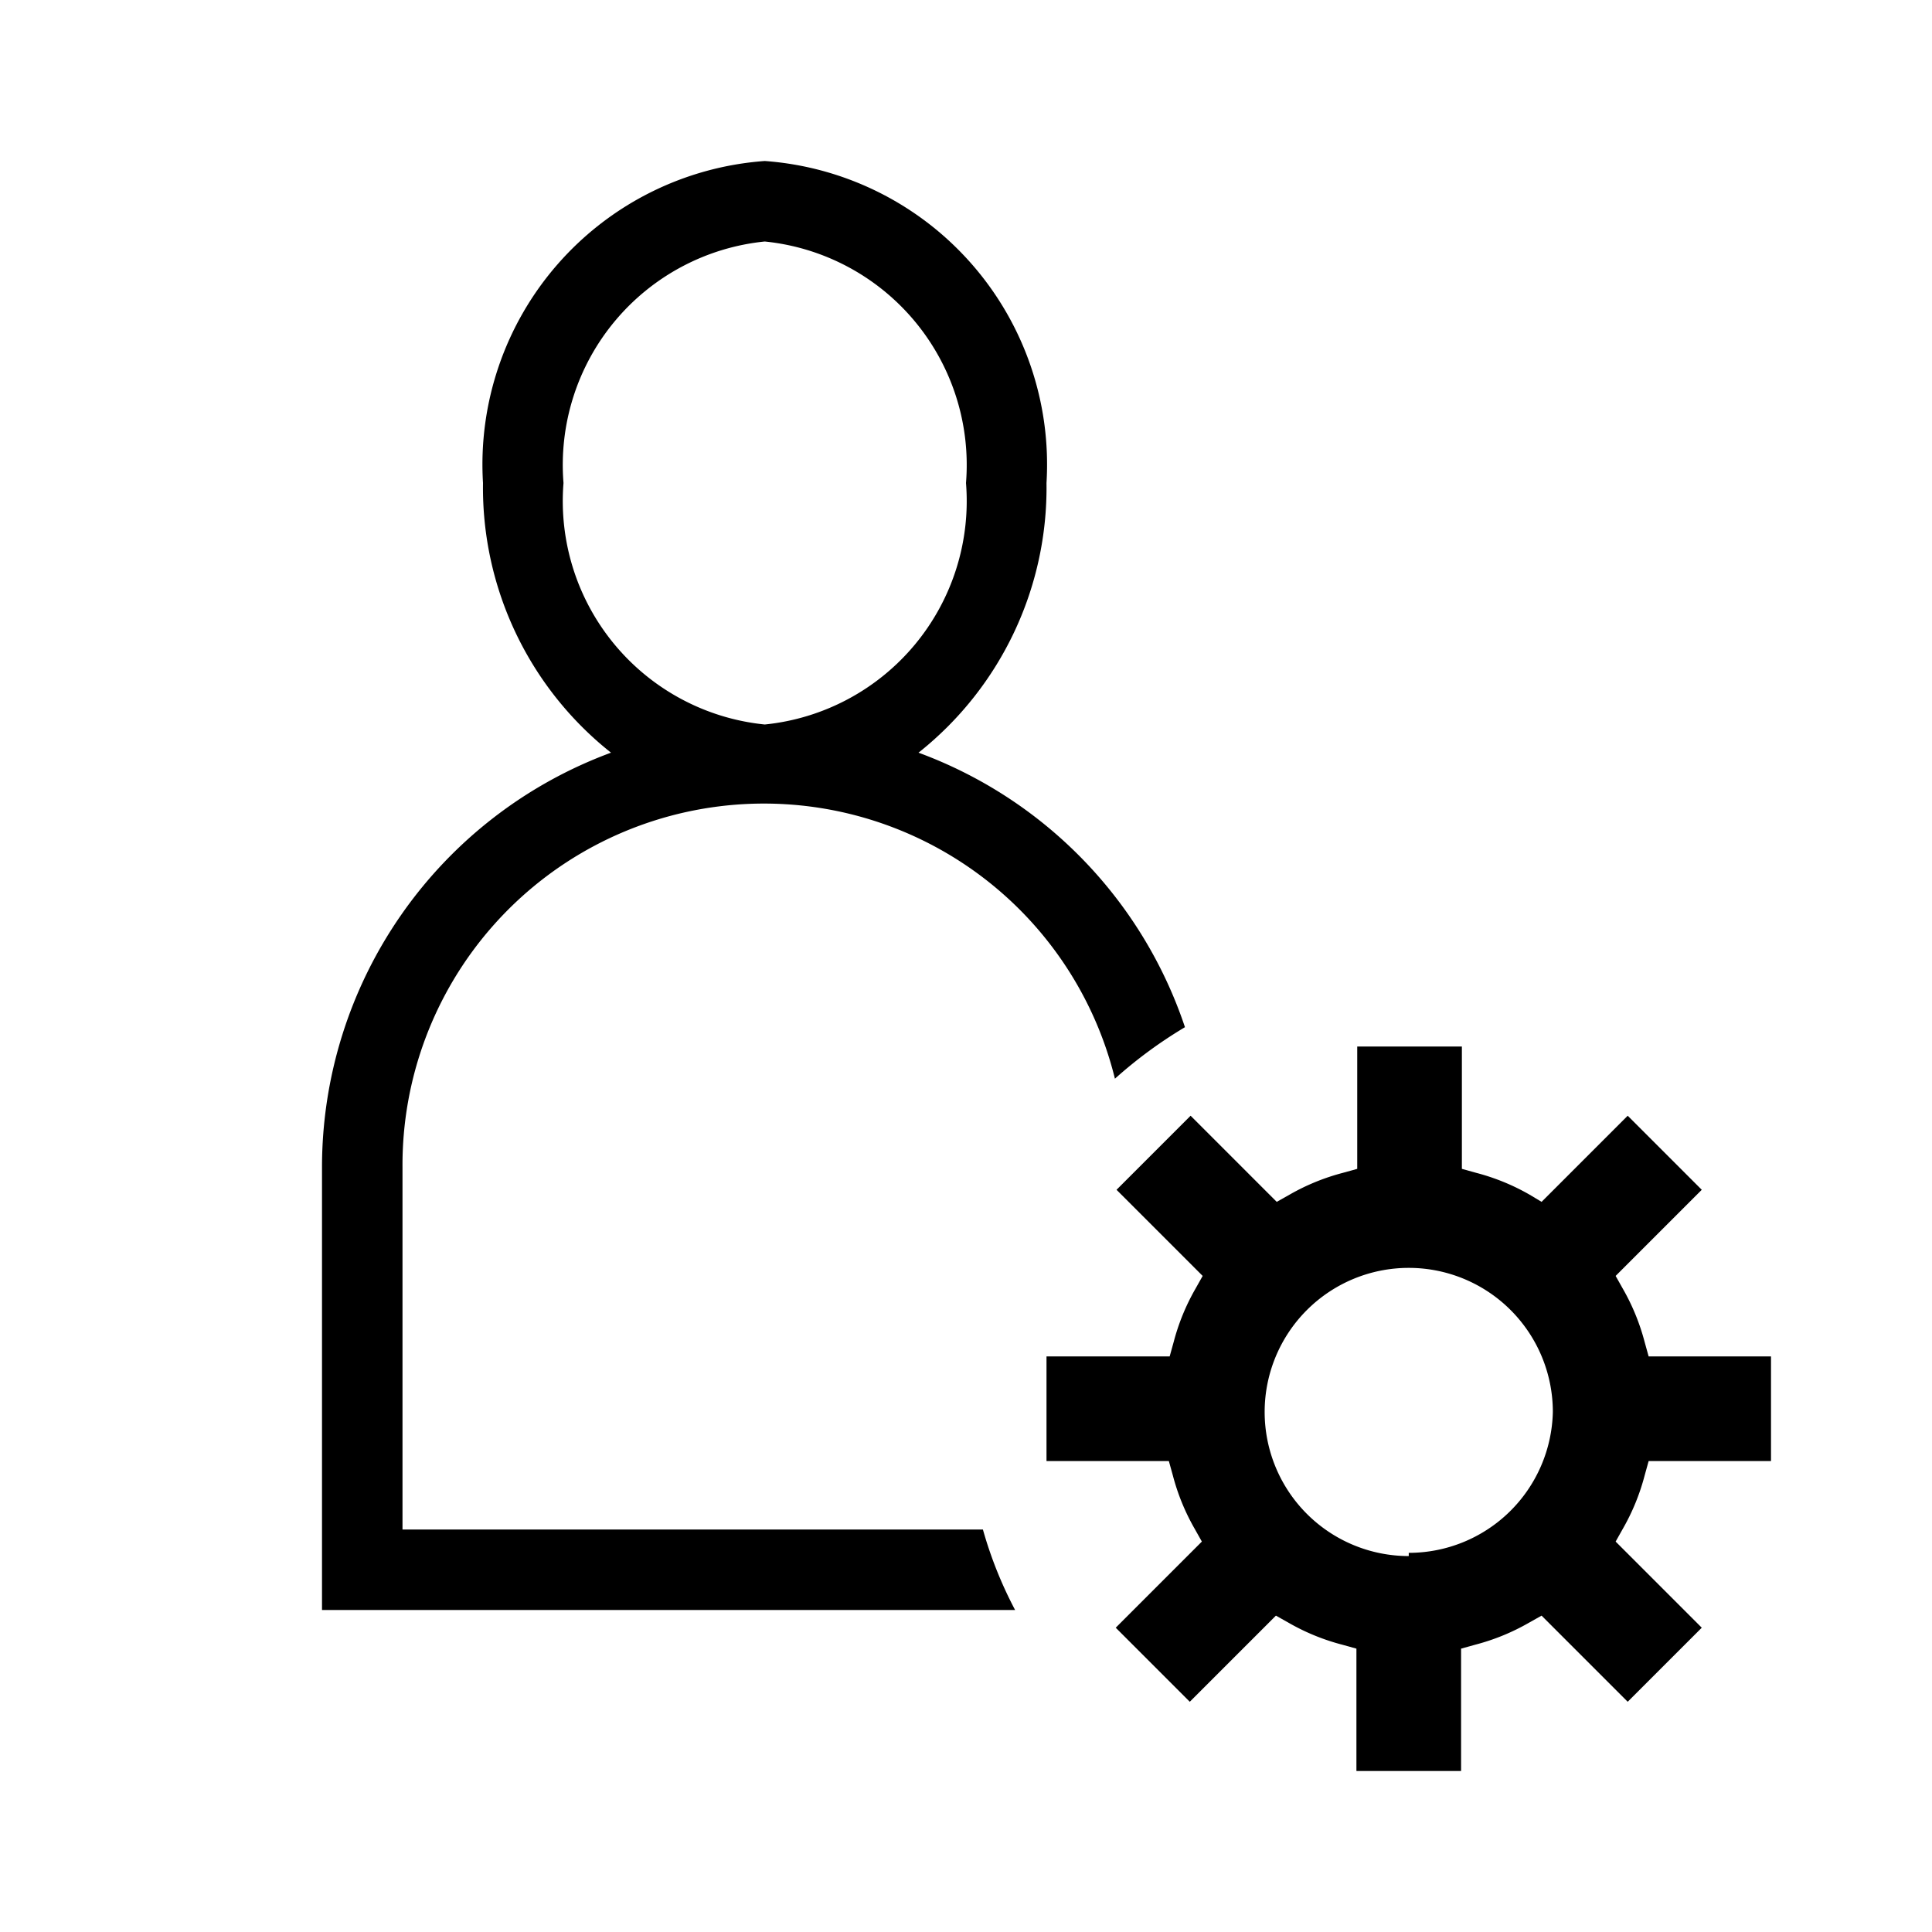 <svg xmlns="http://www.w3.org/2000/svg" width="24" height="24" viewBox="0 0 24 24"><title>manage-access-24</title><path d="M20.43,18.33l.05-.18H22v-1.3H20.48l-.05-.18a2.7,2.7,0,0,0-.27-.66l-.09-.16,1.07-1.07-.92-.92-1.07,1.07L19,14.84a2.7,2.7,0,0,0-.66-.27l-.18-.05V13h-1.3v1.52l-.18.05a2.7,2.7,0,0,0-.66.27l-.16.09-1.07-1.07-.92.92,1.07,1.07-.09.16a2.7,2.7,0,0,0-.27.66l-.05.18H13v1.3h1.52l.05.18a2.7,2.7,0,0,0,.27.66l.09.16-1.07,1.07.92.92,1.07-1.07.16.09a2.7,2.7,0,0,0,.66.27l.18.05V22h1.3V20.48l.18-.05a2.7,2.7,0,0,0,.66-.27l.16-.09,1.07,1.07.92-.92-1.07-1.07.09-.16A2.7,2.7,0,0,0,20.43,18.33Zm-2.93,1a1.79,1.79,0,1,1,1.79-1.79A1.79,1.79,0,0,1,17.5,19.29Z"/><path d="M12.21,19H5V14.5a4.49,4.49,0,0,1,8.85-1.1,5.58,5.58,0,0,1,.87-.64,5.49,5.49,0,0,0-3.31-3.41A4.2,4.2,0,0,0,13,6,3.78,3.78,0,0,0,9.5,2,3.78,3.78,0,0,0,6,6,4.2,4.2,0,0,0,7.59,9.35,5.49,5.49,0,0,0,4,14.5V20h8.61A5.09,5.09,0,0,1,12.21,19ZM7,6A2.79,2.79,0,0,1,9.5,3,2.79,2.79,0,0,1,12,6,2.79,2.79,0,0,1,9.5,9,2.79,2.79,0,0,1,7,6Z"/></svg>